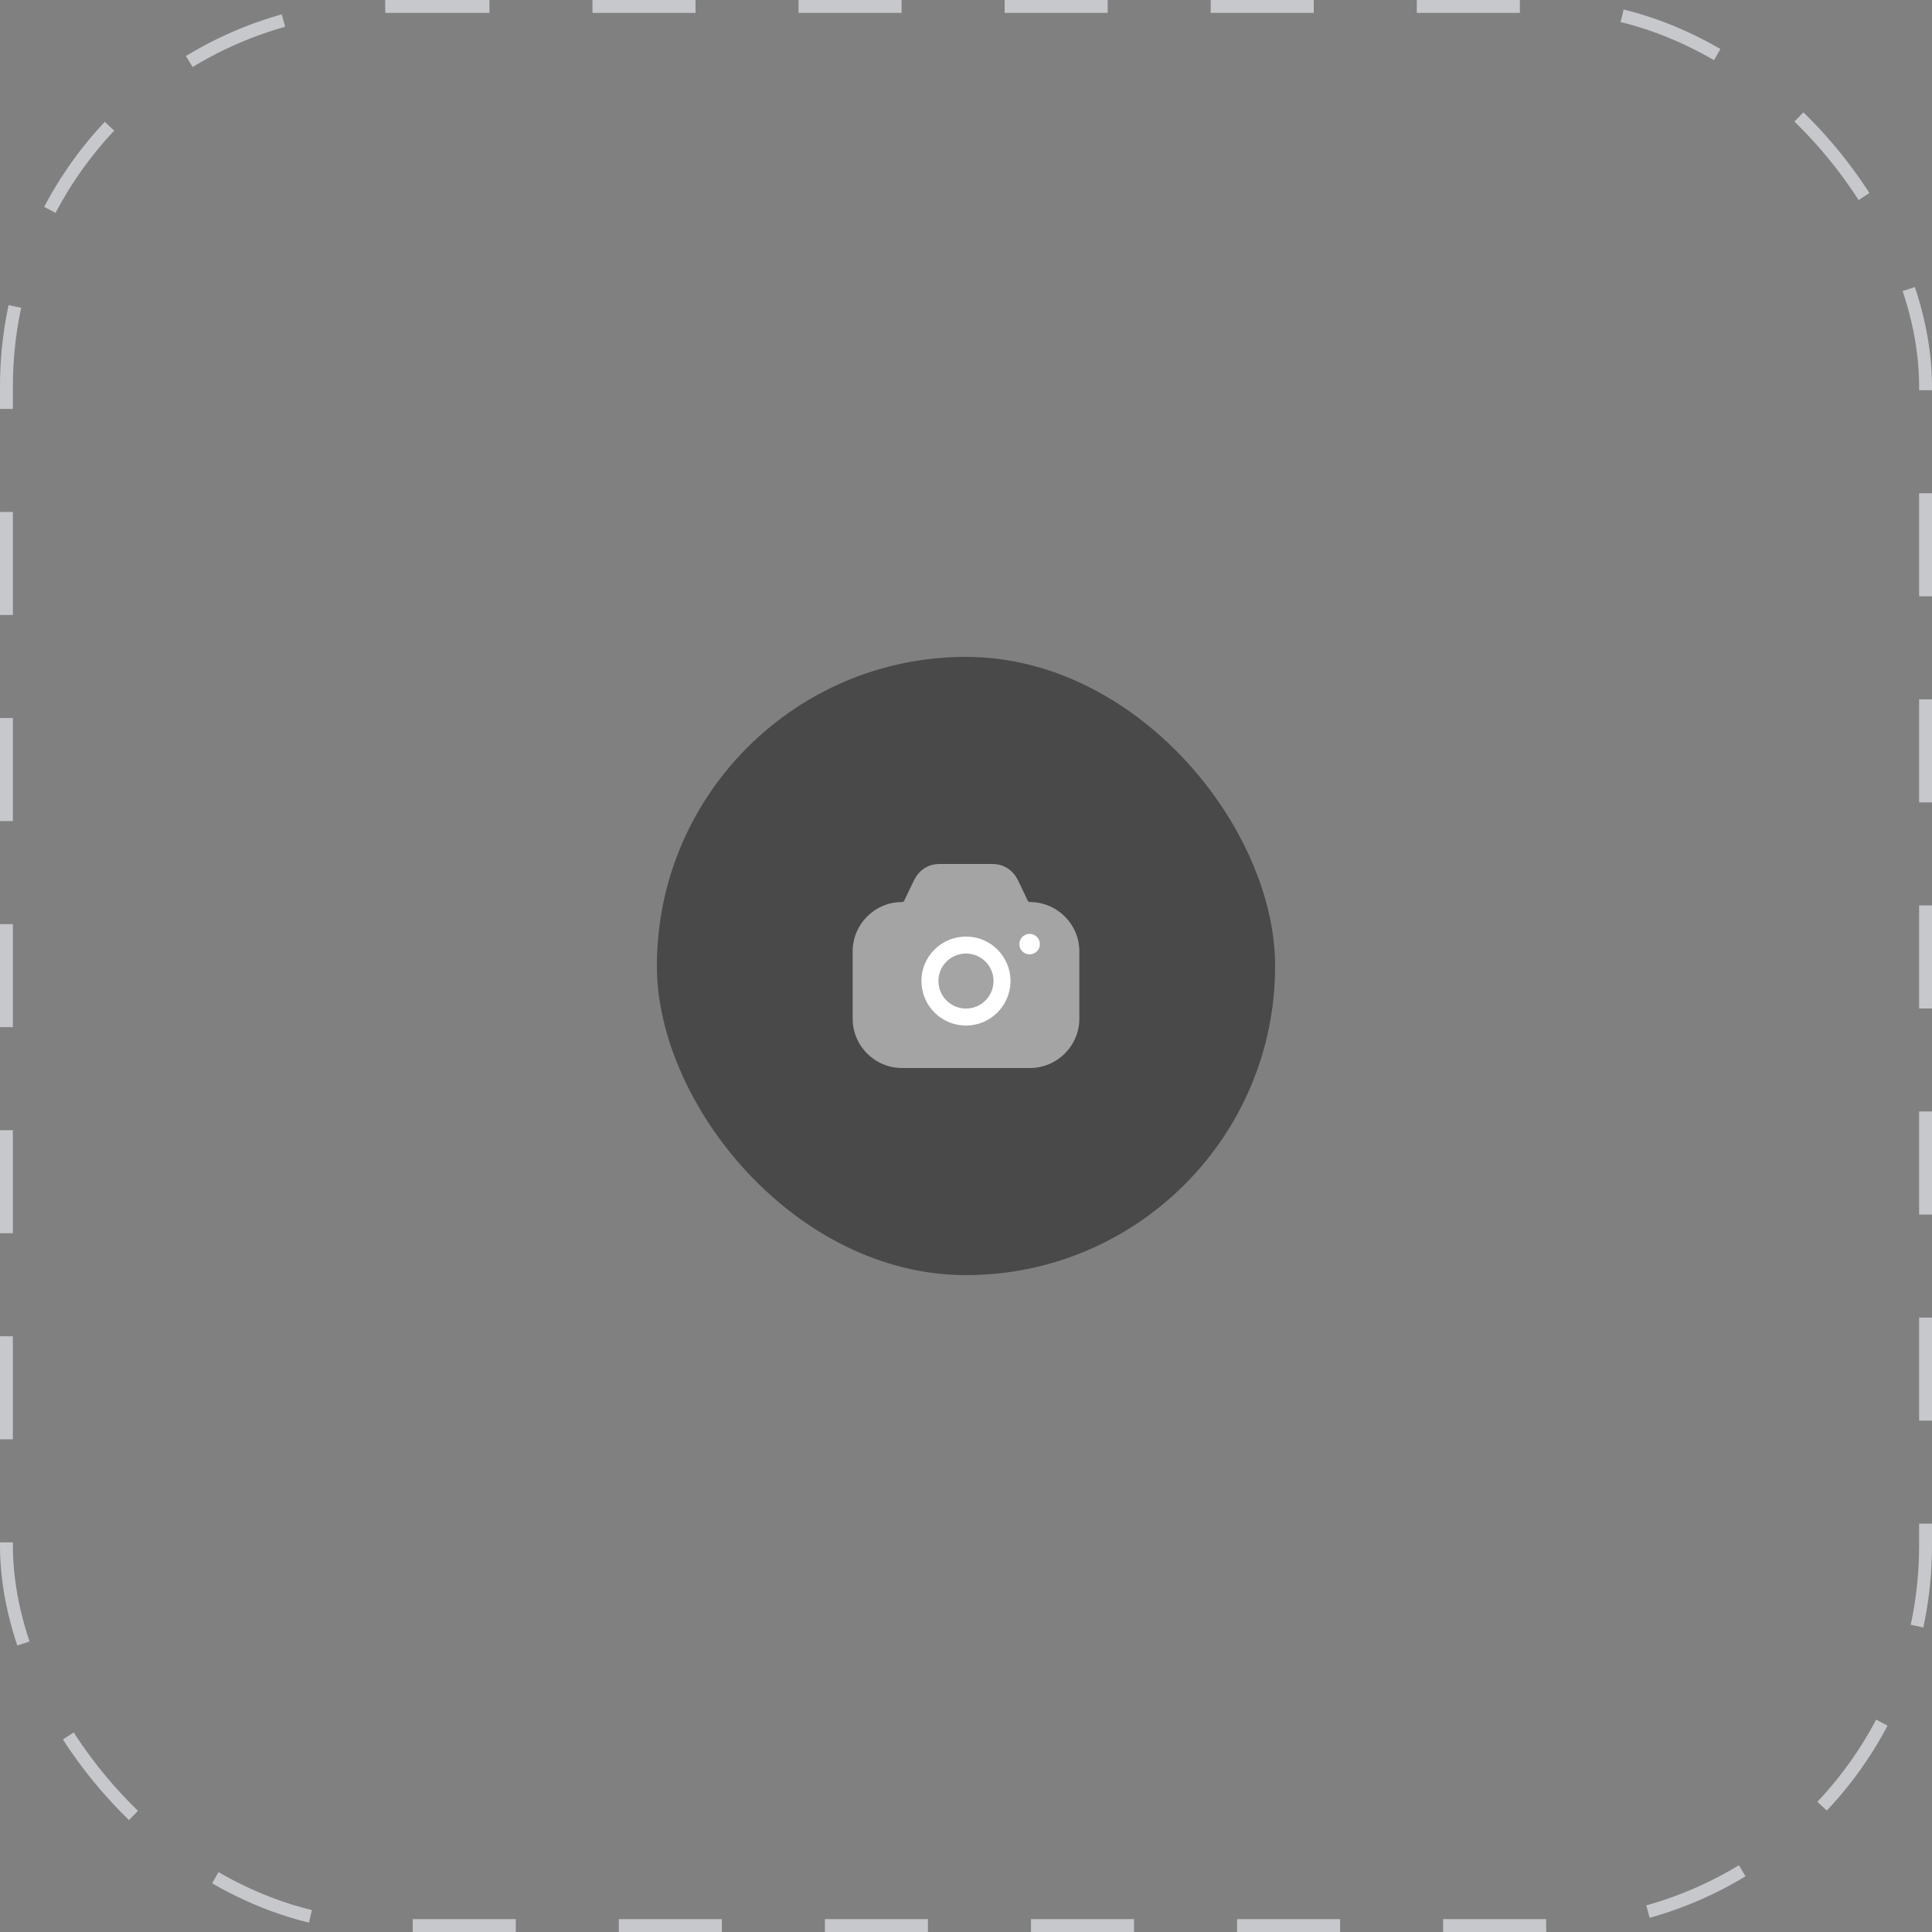 <svg width="150" height="150" viewBox="0 0 150 150" fill="none" xmlns="http://www.w3.org/2000/svg">
<rect x="0" y="0" width="150" height="150" fill="#808080" stroke="none"/>
<rect x="0.5" y="0.5" width="149" height="149" rx="29.5" stroke="#C6C8CC" stroke-dasharray="8 8"/>
<rect x="51" y="51" width="48" height="48" rx="24" fill="#333333" fill-opacity="0.7"/>
<path d="M75 72.715C75.924 72.715 76.795 73.075 77.446 73.726C78.097 74.385 78.458 75.255 78.458 76.169C78.449 77.127 78.062 77.989 77.437 78.613C76.812 79.237 75.95 79.624 75 79.624C74.076 79.624 73.213 79.263 72.553 78.613C71.902 77.954 71.541 77.092 71.541 76.169C71.532 75.255 71.893 74.394 72.544 73.734C73.204 73.075 74.076 72.715 75 72.715ZM75 74.033C74.428 74.033 73.891 74.253 73.477 74.666C73.072 75.07 72.852 75.607 72.861 76.16V76.169C72.861 76.741 73.081 77.277 73.486 77.681C73.891 78.085 74.428 78.305 75 78.305C76.179 78.305 77.129 77.347 77.138 76.169C77.138 75.598 76.918 75.062 76.513 74.657C76.108 74.253 75.572 74.033 75 74.033ZM79.936 72.504C80.376 72.504 80.737 72.864 80.737 73.304C80.737 73.743 80.376 74.095 79.936 74.095C79.496 74.095 79.144 73.743 79.144 73.304C79.144 72.864 79.496 72.504 79.936 72.504Z" fill="white"/>
<path opacity="0.5" d="M79.787 69.928L79.699 69.735C79.462 69.234 79.189 68.653 79.022 68.319C78.617 67.528 77.922 67.089 77.068 67.08H72.923C72.07 67.089 71.383 67.528 70.978 68.319C70.802 68.671 70.503 69.304 70.257 69.823L70.204 69.928C70.178 69.998 70.107 70.034 70.037 70.034C67.916 70.034 66.2 71.756 66.2 73.866V79.088C66.2 81.197 67.916 82.92 70.037 82.92H79.963C82.075 82.92 83.8 81.197 83.8 79.088V73.866C83.8 71.756 82.075 70.034 79.963 70.034C79.884 70.034 79.822 69.99 79.787 69.928Z" fill="white"/>
</svg>
